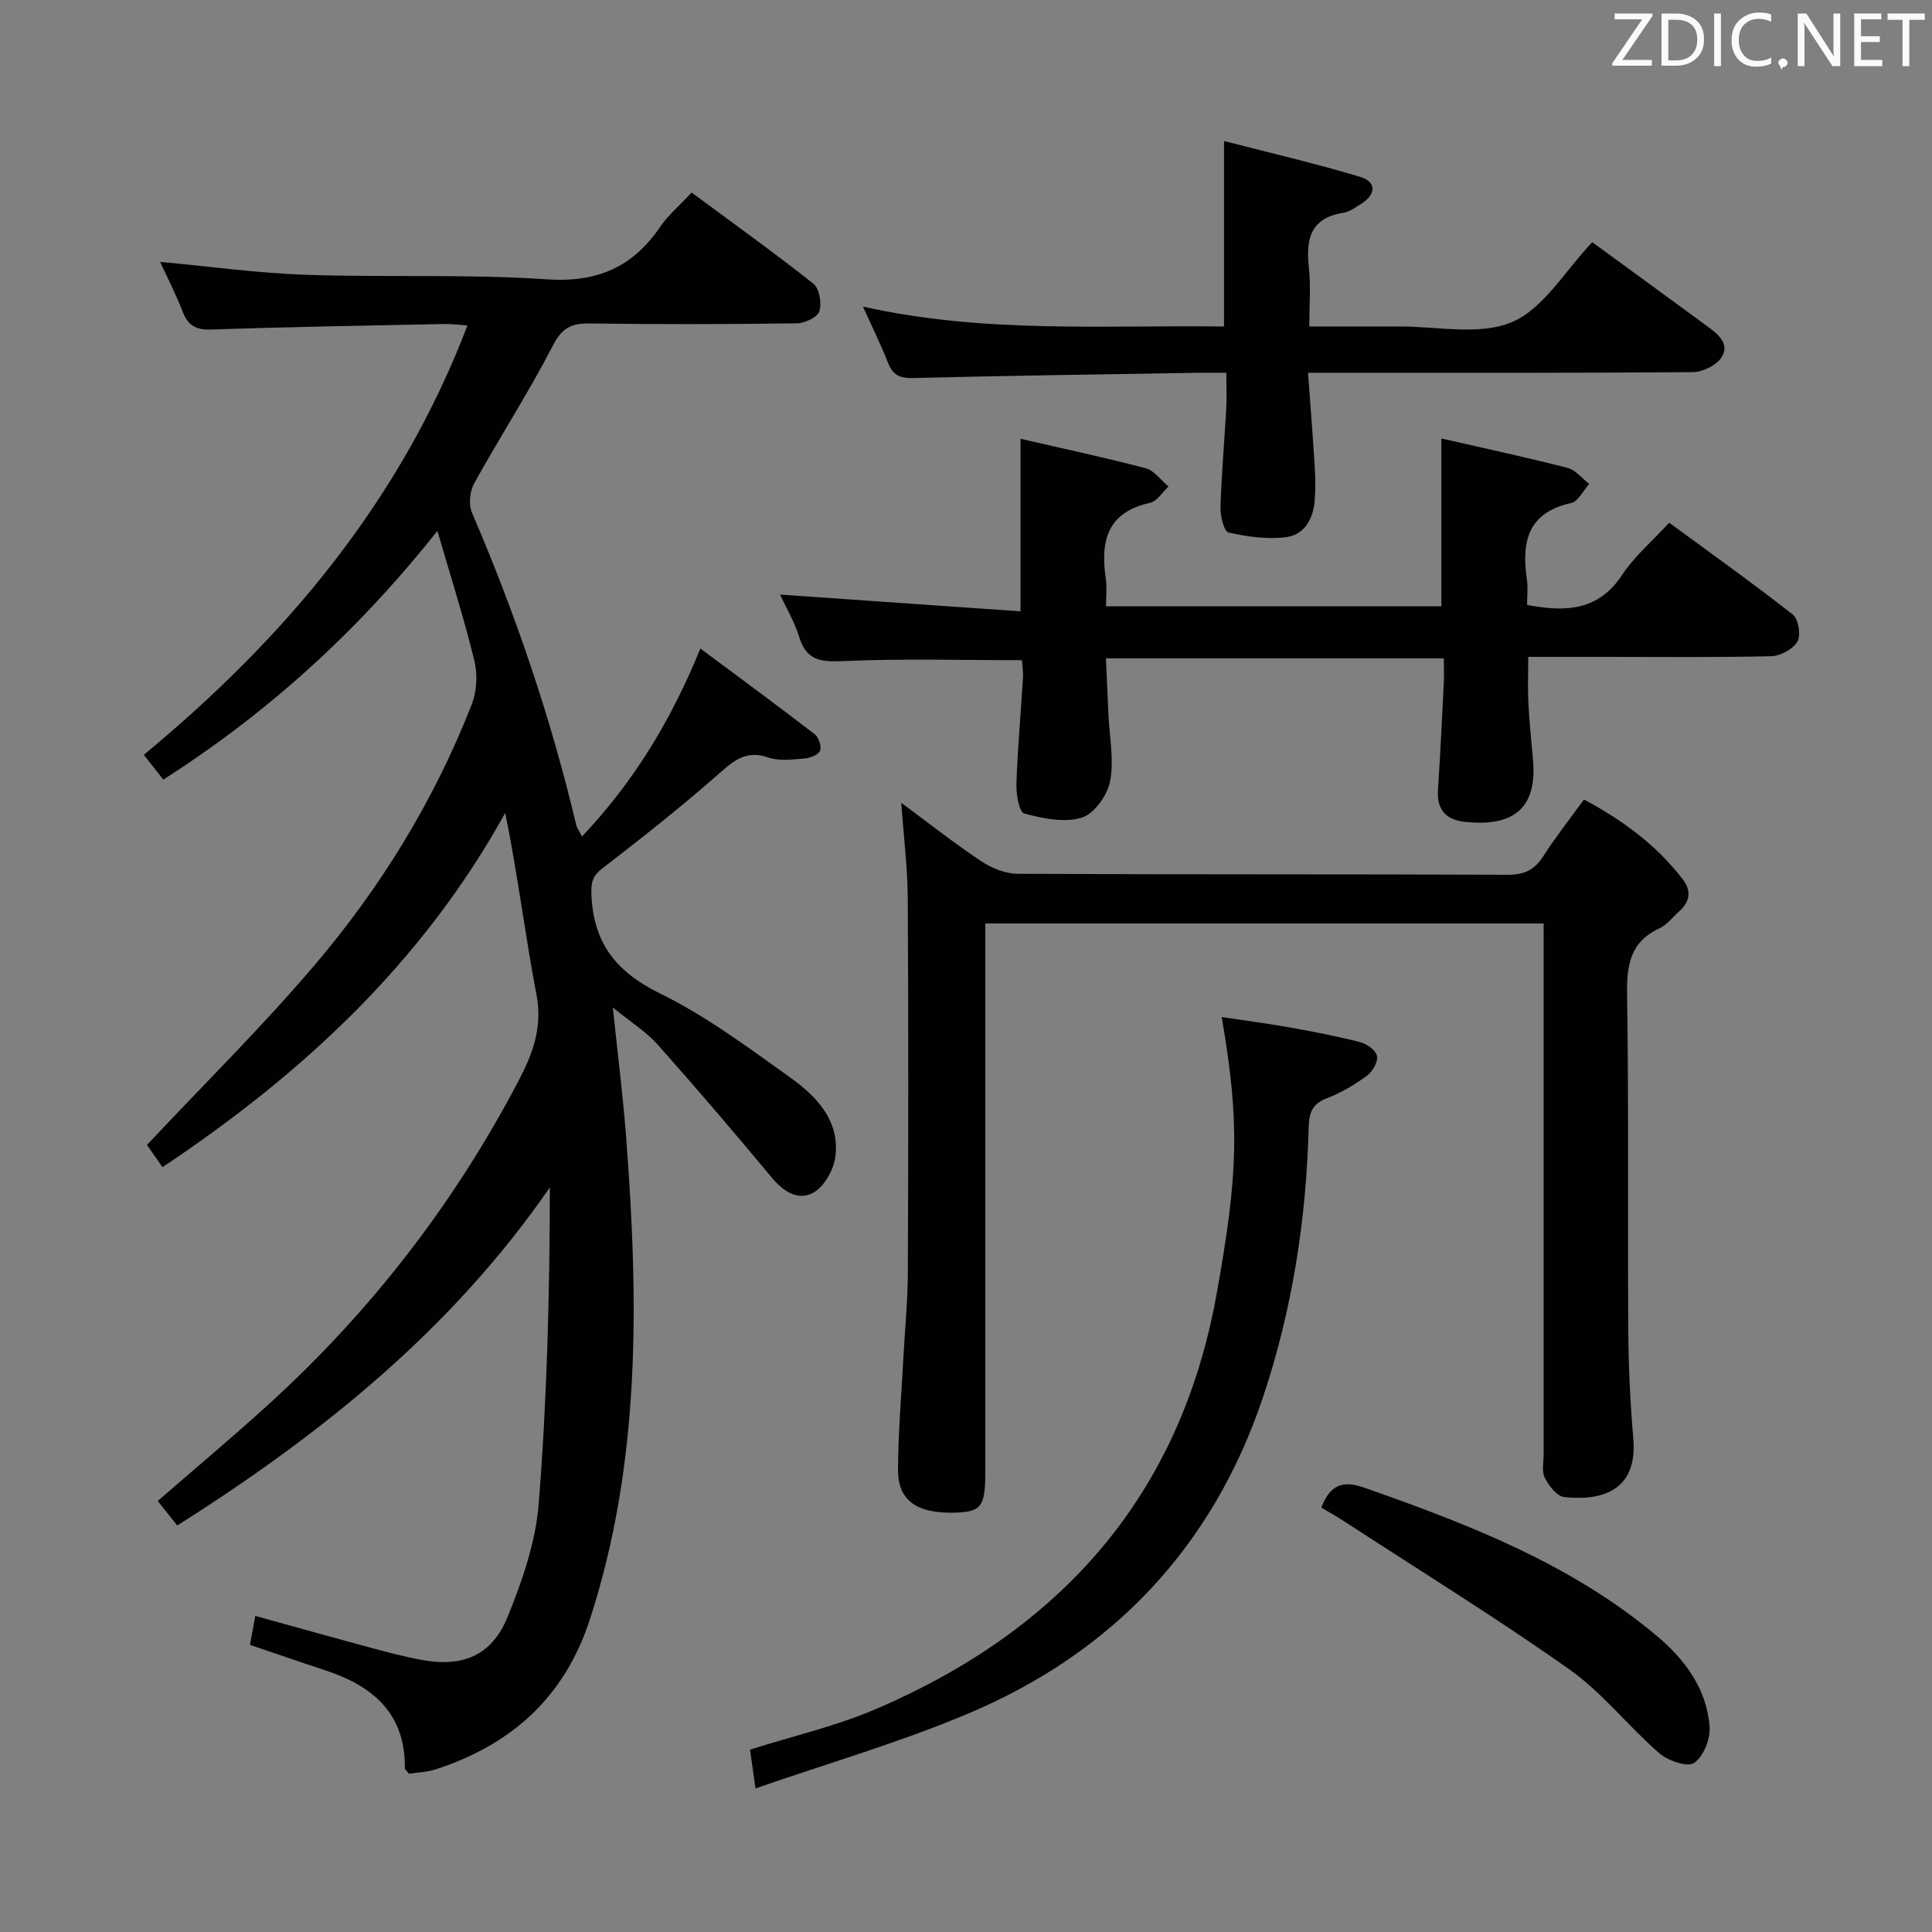 <svg enable-background="new 0 0 400 400" viewBox="0 0 400 400" xmlns="http://www.w3.org/2000/svg"><rect x="0" y="0" width="400" height="400" fill="#808080" stroke="none"/><path d="m29.78 156.28c29.42-24.36 53.13-52.58 67-88.89-1.83-.13-3.23-.34-4.63-.31-16.14.33-32.28.59-48.41 1.15-3.22.11-4.83-.86-5.94-3.76-1.35-3.49-3.08-6.84-4.65-10.25 10.33.95 20.2 2.33 30.1 2.67 16.63.58 33.34-.19 49.92.94 10.48.72 17.82-2.51 23.54-10.9 1.66-2.43 4-4.39 6.48-7.06 8.54 6.31 17.02 12.39 25.2 18.85 1.24.98 1.78 4.04 1.26 5.7-.39 1.24-3 2.5-4.64 2.52-14.33.2-28.66.23-42.99.03-3.76-.05-5.66.93-7.53 4.54-5.03 9.72-10.99 18.95-16.3 28.53-.92 1.65-1.21 4.41-.48 6.1 9.02 20.95 16.33 42.46 21.59 64.66.15.62.58 1.17 1.2 2.38 10.6-11.2 18.33-23.77 24.51-38.91 8.14 6.07 15.98 11.82 23.68 17.75.82.63 1.45 2.56 1.09 3.41-.37.87-2.07 1.52-3.24 1.61-2.48.2-5.2.58-7.44-.2-4.38-1.52-6.87.36-10 3.12-7.84 6.93-16.07 13.41-24.36 19.81-2.19 1.69-2.41 3.09-2.28 5.74.49 9.95 5.26 15.81 14.27 20.22 9.49 4.65 18.14 11.12 26.8 17.3 5.48 3.91 10.39 8.93 9.42 16.47-.35 2.69-2.26 6.1-4.5 7.4-3.05 1.78-6.17-.1-8.6-3.02-7.75-9.32-15.63-18.55-23.69-27.61-2.36-2.65-5.51-4.6-9.28-7.68 1.03 9.87 2.11 18.37 2.76 26.9 2.56 33.64 3.11 67.12-7.52 99.81-5.23 16.08-16.2 25.91-31.9 31.02-1.83.6-3.84.64-5.55.91-.49-.63-.85-.88-.85-1.13.14-11.36-6.64-17.05-16.5-20.29-5.03-1.65-10.03-3.39-15.57-5.26.33-1.77.67-3.61 1.11-5.99 8.39 2.32 16.31 4.54 24.25 6.68 3.36.91 6.74 1.79 10.16 2.42 8.52 1.59 14.56-.87 17.83-8.91 3.03-7.46 5.8-15.44 6.43-23.38 1.73-21.67 2.28-43.43 2.31-65.53-20.33 29.45-47.18 51.04-77.14 69.99-1.25-1.56-2.54-3.17-4.05-5.06 7.68-6.68 15.29-13.05 22.63-19.71 21.29-19.31 38.63-41.68 52.01-67.15 2.99-5.69 5.08-11.16 3.78-17.96-2.37-12.42-3.89-25-6.47-37.64-17.12 30.92-41.84 53.92-70.96 73.34-1.3-1.87-2.48-3.56-3.21-4.61 11.8-12.57 23.78-24.39 34.65-37.16 13.75-16.14 24.81-34.16 32.57-53.99 1.06-2.7 1.26-6.2.58-9.02-2.1-8.66-4.83-17.18-7.67-26.96-16.45 20.75-35.04 37.63-56.75 51.5-1.28-1.61-2.47-3.13-4.03-5.13z" fill="#010100"/><path d="m319.59 191.2c-38.88 0-76.85 0-115.59 0v5.86 107.47c0 7.45-.78 8.5-6.38 8.65-7.82.2-11.74-2.53-11.7-8.93.05-7.64.69-15.27 1.1-22.9.32-5.97.92-11.94.94-17.91.11-25.82.13-51.65-.02-77.47-.04-6.43-.86-12.86-1.35-19.76 5.46 4.03 10.83 8.27 16.51 12.06 2.19 1.46 5.06 2.63 7.63 2.64 33.82.17 67.64.06 101.47.2 3.41.01 5.52-1.02 7.32-3.84 2.5-3.91 5.39-7.56 8.42-11.74 8.01 4.28 14.99 9.41 20.43 16.49 1.82 2.36 1.58 4.61-.66 6.61-1.37 1.22-2.55 2.83-4.14 3.57-6.13 2.83-6.79 7.69-6.7 13.82.36 23.15.1 46.32.25 69.47.05 7.47.4 14.96 1.04 22.41.87 10.22-5.87 12.98-14.32 12.05-1.51-.17-3.18-2.36-4.01-4-.67-1.34-.23-3.26-.23-4.93-.01-34.49 0-68.98 0-103.47-.01-1.99-.01-3.96-.01-6.35z" fill="#010100"/><path d="m316.17 125.24c8.15 1.57 14.83 1.14 19.69-6.23 2.53-3.84 6.19-6.93 9.73-10.79 8.63 6.34 17.26 12.48 25.58 19.01 1.17.92 1.73 4.28.97 5.59-.92 1.58-3.52 3-5.42 3.04-11.66.27-23.32.14-34.98.14-4.97 0-9.94 0-15.33 0 0 3.48-.13 6.58.03 9.67.2 3.97.64 7.94.97 11.91.91 11.15-5.73 13.36-13.72 12.62-4.31-.4-6.26-2.41-5.97-6.79.49-7.3.83-14.61 1.2-21.91.08-1.63.01-3.26.01-5.19-23.33 0-46.25 0-69.96 0 .17 3.82.35 7.71.52 11.6.21 4.64 1.19 9.43.34 13.87-.55 2.89-3.32 6.74-5.9 7.52-3.6 1.09-8.06.15-11.89-.88-1.04-.28-1.67-4.03-1.6-6.15.24-7.31.91-14.6 1.35-21.9.08-1.28-.13-2.58-.2-3.68-12.6 0-24.89-.37-37.13.19-4.67.21-7.53-.22-9.01-5.04-.96-3.13-2.7-6.03-3.95-8.74 16.59 1.16 33.12 2.31 49.79 3.47 0-12.55 0-23.78 0-35.72 8.63 1.99 17.33 3.84 25.91 6.1 1.78.47 3.16 2.48 4.73 3.78-1.27 1.17-2.38 3.06-3.83 3.38-8.95 1.95-10.3 8.01-9.15 15.73.26 1.76.04 3.59.04 5.69h69.43c0-11.41 0-22.77 0-34.75 8.74 2 17.47 3.87 26.1 6.08 1.68.43 3.02 2.19 4.51 3.33-1.24 1.37-2.28 3.64-3.75 3.96-9.02 1.97-10.28 8.08-9.16 15.79.26 1.62.05 3.3.05 5.3z" fill="#010100"/><path d="m271.07 67.59h16.74c.5 0 1 .01 1.5 0 7.99-.09 16.89 1.98 23.7-.9 6.6-2.79 11.04-10.68 16.65-16.55 7.92 5.79 15.96 11.64 23.96 17.52 2.21 1.63 4.69 3.68 2.67 6.51-1.14 1.59-3.87 2.87-5.89 2.88-24.49.19-48.99.13-73.48.13-1.79 0-3.58 0-6.1 0 .5 6.88.99 13.12 1.38 19.36.14 2.32.17 4.66.01 6.98-.27 3.83-2.1 7.19-5.91 7.69-3.9.51-8.07-.09-11.95-.96-.93-.21-1.71-3.42-1.66-5.23.2-6.81.81-13.61 1.19-20.42.13-2.28.02-4.57.02-7.42-2.29 0-4.07-.03-5.85 0-19.64.33-39.28.59-58.92 1.09-2.76.07-4.26-.54-5.27-3.14-1.42-3.67-3.19-7.21-5.19-11.65 25.21 5.63 49.97 3.79 74.75 4.12 0-12.76 0-24.97 0-38.4 9.48 2.45 18.92 4.62 28.16 7.41 3.5 1.06 3.34 3.71.13 5.66-1.13.69-2.3 1.59-3.54 1.78-6.93 1.06-7.84 5.55-7.17 11.46.41 3.75.07 7.6.07 12.08z" fill="#010100"/><path d="m156.42 370.27c-.56-3.91-.85-5.99-1.14-8.03 8.87-2.81 17.84-4.86 26.15-8.43 38.21-16.41 62.94-44.09 70.45-85.86 4.5-25.01 4.83-35.43 1.06-57.38 4.91.74 9.56 1.34 14.16 2.16 4.89.88 9.79 1.82 14.6 3.06 1.36.35 3.22 1.75 3.4 2.89.2 1.25-.97 3.21-2.12 4.06-2.53 1.84-5.31 3.52-8.22 4.62-3.04 1.15-3.73 2.96-3.81 5.99-.49 19.04-3.39 37.77-9.42 55.8-10.4 31.11-31.21 53.1-61.34 65.74-14.03 5.9-28.73 10.16-43.77 15.38z" fill="#010100"/><path d="m273.57 312.13c1.88-4.98 4.69-5.6 8.92-4.11 21.55 7.56 42.77 15.75 60.54 30.68 5.84 4.9 10.38 11.01 10.93 18.89.17 2.5-1.3 6.13-3.24 7.41-1.41.93-5.41-.47-7.21-2.04-6.4-5.56-11.74-12.49-18.59-17.33-15.18-10.72-31.03-20.5-46.61-30.65-1.5-.99-3.08-1.86-4.74-2.85z" fill="#010100"/><g fill="#fafafb"><path d="m342.2 3.2-6.3 9.2h6.1v1.2h-8.2v-.5l6.2-9.1h-5.7v-1.2h7.8v.4z"/><path d="m344 13.7v-10.9h3.1c1.6 0 3 .5 4.1 1.4 1.1 1 1.6 2.2 1.6 3.9s-.5 3-1.6 4-2.5 1.5-4.2 1.5h-3zm1.4-9.6v8.4h1.6c1.4 0 2.5-.4 3.2-1.1.8-.8 1.2-1.8 1.2-3.2s-.4-2.4-1.2-3.1-1.8-1-3.1-1z"/><path d="m356.3 2.8v10.9h-1.4v-10.9z"/><path d="m366.6 13.2c-.8.4-1.8.6-3 .6-1.6 0-2.8-.5-3.7-1.5s-1.4-2.3-1.4-3.9c0-1.7.5-3.2 1.6-4.2s2.4-1.6 4-1.6c1 0 1.9.1 2.6.4v1.5c-.8-.4-1.6-.6-2.6-.6-1.2 0-2.2.4-3 1.2s-1.1 1.9-1.1 3.3c0 1.3.4 2.3 1.1 3.1s1.6 1.1 2.8 1.1c1.1 0 2-.2 2.8-.7v1.3z"/><path d="m368.2 13c0-.3.1-.5.3-.6.2-.2.4-.3.6-.3.3 0 .5.1.7.3s.3.4.3.6-.1.5-.3.6c-.2.2-.4.3-.7.3-.3 1-.5-.1-.6-.3-.2-.2-.3-.4-.3-.6z"/><path d="m381.1 13.7h-1.7l-5.5-8.4c-.2-.2-.3-.5-.4-.7 0 .2.1.8.1 1.5v7.6h-1.4v-10.9h1.8l5.3 8.3c.3.4.4.6.4.8 0-.3-.1-.8-.1-1.6v-7.5h1.4v10.9z"/><path d="m389.7 13.7h-5.8v-10.9h5.6v1.2h-4.2v3.5h3.9v1.2h-3.9v3.7h4.4z"/><path d="m398.4 4.1h-3.1v9.6h-1.4v-9.6h-3.1v-1.3h7.7v1.3z"/></g></svg>